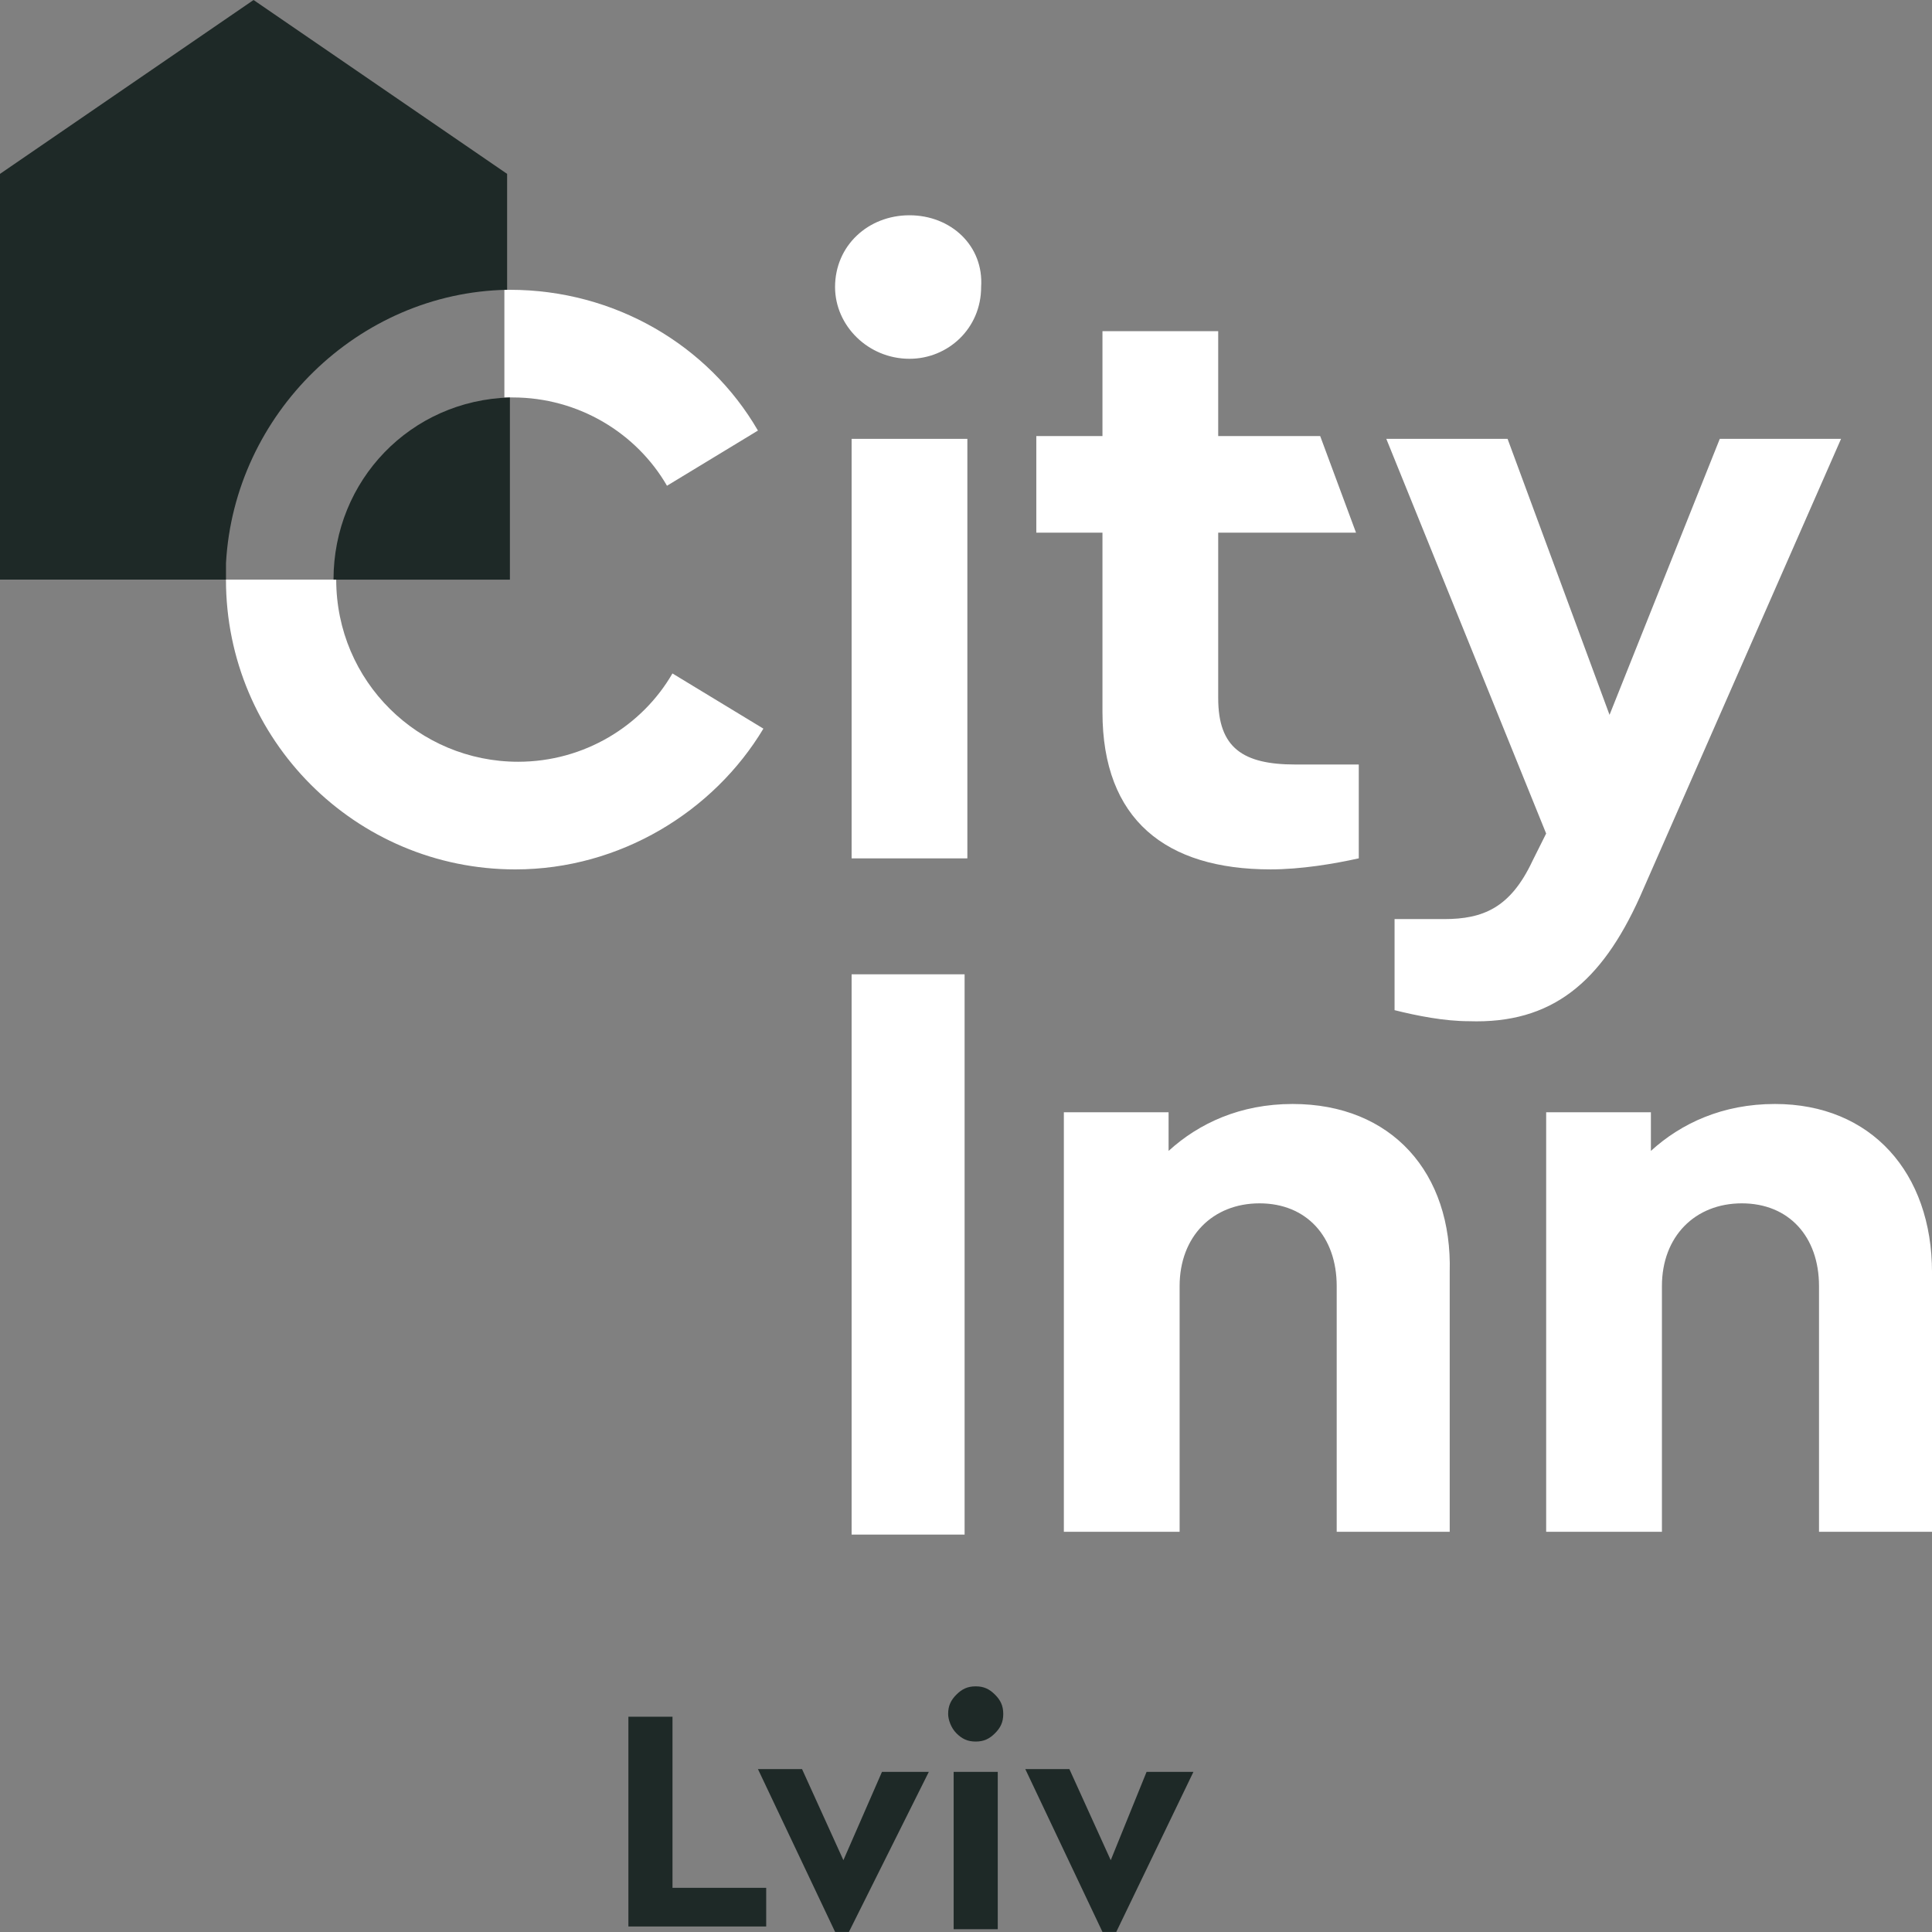 <svg width="120" height="120" viewBox="0 0 120 120" fill="none" xmlns="http://www.w3.org/2000/svg">
<rect x="0" y="0" width="120" height="120" fill="#808080" stroke="none"/>
<g clip-path="url(#clip0_5155_12418)">
<path d="M39.031 119.829V106.629H41.77V117.257H47.59V119.657H39.031V119.829Z" fill="#1E2927"/>
<path d="M54.781 110.054H57.691L52.727 119.997H51.871L47.078 109.883H49.817L52.385 115.54L54.781 110.054Z" fill="#1E2927"/>
<path d="M58.891 106.456C58.891 105.942 59.062 105.599 59.404 105.256C59.746 104.914 60.089 104.742 60.602 104.742C61.116 104.742 61.458 104.914 61.801 105.256C62.143 105.599 62.314 105.942 62.314 106.456C62.314 106.971 62.143 107.314 61.801 107.656C61.458 107.999 61.116 108.171 60.602 108.171C60.089 108.171 59.746 107.999 59.404 107.656C59.062 107.314 58.891 106.799 58.891 106.456ZM59.233 119.828V110.056H61.972V119.828H59.233Z" fill="#1E2927"/>
<path d="M71.216 110.054H74.126L69.333 119.997H68.477L63.684 109.883H66.422L68.99 115.54L71.216 110.054Z" fill="#1E2927"/>
<path d="M60.084 27.258H52.895V53.315H60.084V27.258Z" fill="white"/>
<path d="M56.489 13.371C53.921 13.371 51.867 15.257 51.867 17.828C51.867 20.228 53.921 22.285 56.489 22.285C58.886 22.285 60.94 20.4 60.94 17.828C61.111 15.257 59.057 13.371 56.489 13.371Z" fill="white"/>
<path d="M68.476 44.227C68.476 50.913 72.413 53.999 78.918 53.999C80.801 53.999 82.855 53.656 84.396 53.313V47.485C84.396 47.485 81.314 47.485 80.459 47.485C77.206 47.485 75.665 46.456 75.665 43.37V33.085H84.225L81.999 27.085H75.665V20.57H68.476V27.085H64.367V33.085H68.476V44.227Z" fill="white"/>
<path d="M101.854 55.715L114.351 27.258H106.819L99.971 44.401L93.638 27.258H86.106L96.034 51.772L95.178 53.486C93.809 56.401 92.097 57.086 89.7 57.086C88.844 57.086 86.619 57.086 86.619 57.086V62.743C87.989 63.086 89.7 63.429 91.241 63.429C96.376 63.601 99.458 61.029 101.854 55.715Z" fill="white"/>
<path d="M59.913 60.516H52.895V95.316H59.913V60.516Z" fill="white"/>
<path d="M80.286 68.57C77.034 68.57 74.466 69.77 72.583 71.485V69.085H66.078V95.142H73.268V79.885C73.268 76.799 75.322 74.742 78.232 74.742C81.142 74.742 83.025 76.799 83.025 79.885V95.142H90.044V79.028C90.215 72.856 86.449 68.57 80.286 68.57Z" fill="white"/>
<path d="M110.243 68.57C106.991 68.57 104.423 69.77 102.54 71.485V69.085H96.035V95.142H103.225V79.885C103.225 76.799 105.279 74.742 108.189 74.742C111.099 74.742 112.982 76.799 112.982 79.885V95.142H120.001V79.028C120.001 72.856 116.235 68.57 110.243 68.57Z" fill="white"/>
<path d="M31.499 24.686C31.671 24.686 31.671 24.686 31.842 24.686C35.95 24.686 39.545 26.914 41.428 30.171L47.077 26.743C43.996 21.429 38.175 18 31.671 18C31.499 18 31.499 18 31.328 18V24.686H31.499Z" fill="white"/>
<path d="M32.01 54C38.514 54 44.335 50.4 47.416 45.257L41.767 41.829C39.884 45.086 36.289 47.314 32.181 47.314C26.018 47.314 20.883 42.343 20.883 36H14.035C14.035 45.943 22.081 54 32.01 54Z" fill="white"/>
<path d="M15.749 0L0 10.8V36H14.037C14.037 35.657 14.037 35.314 14.037 34.971C14.551 25.714 22.254 18.171 31.498 18V10.8L15.749 0Z" fill="#1E2927"/>
<path d="M20.715 36.002H31.671V24.688C25.508 24.859 20.715 29.83 20.715 36.002Z" fill="#1E2927"/>
</g>
<defs>
<clipPath id="clip0_5155_12418">
<rect width="120" height="120" fill="white"/>
</clipPath>
</defs>
</svg>
